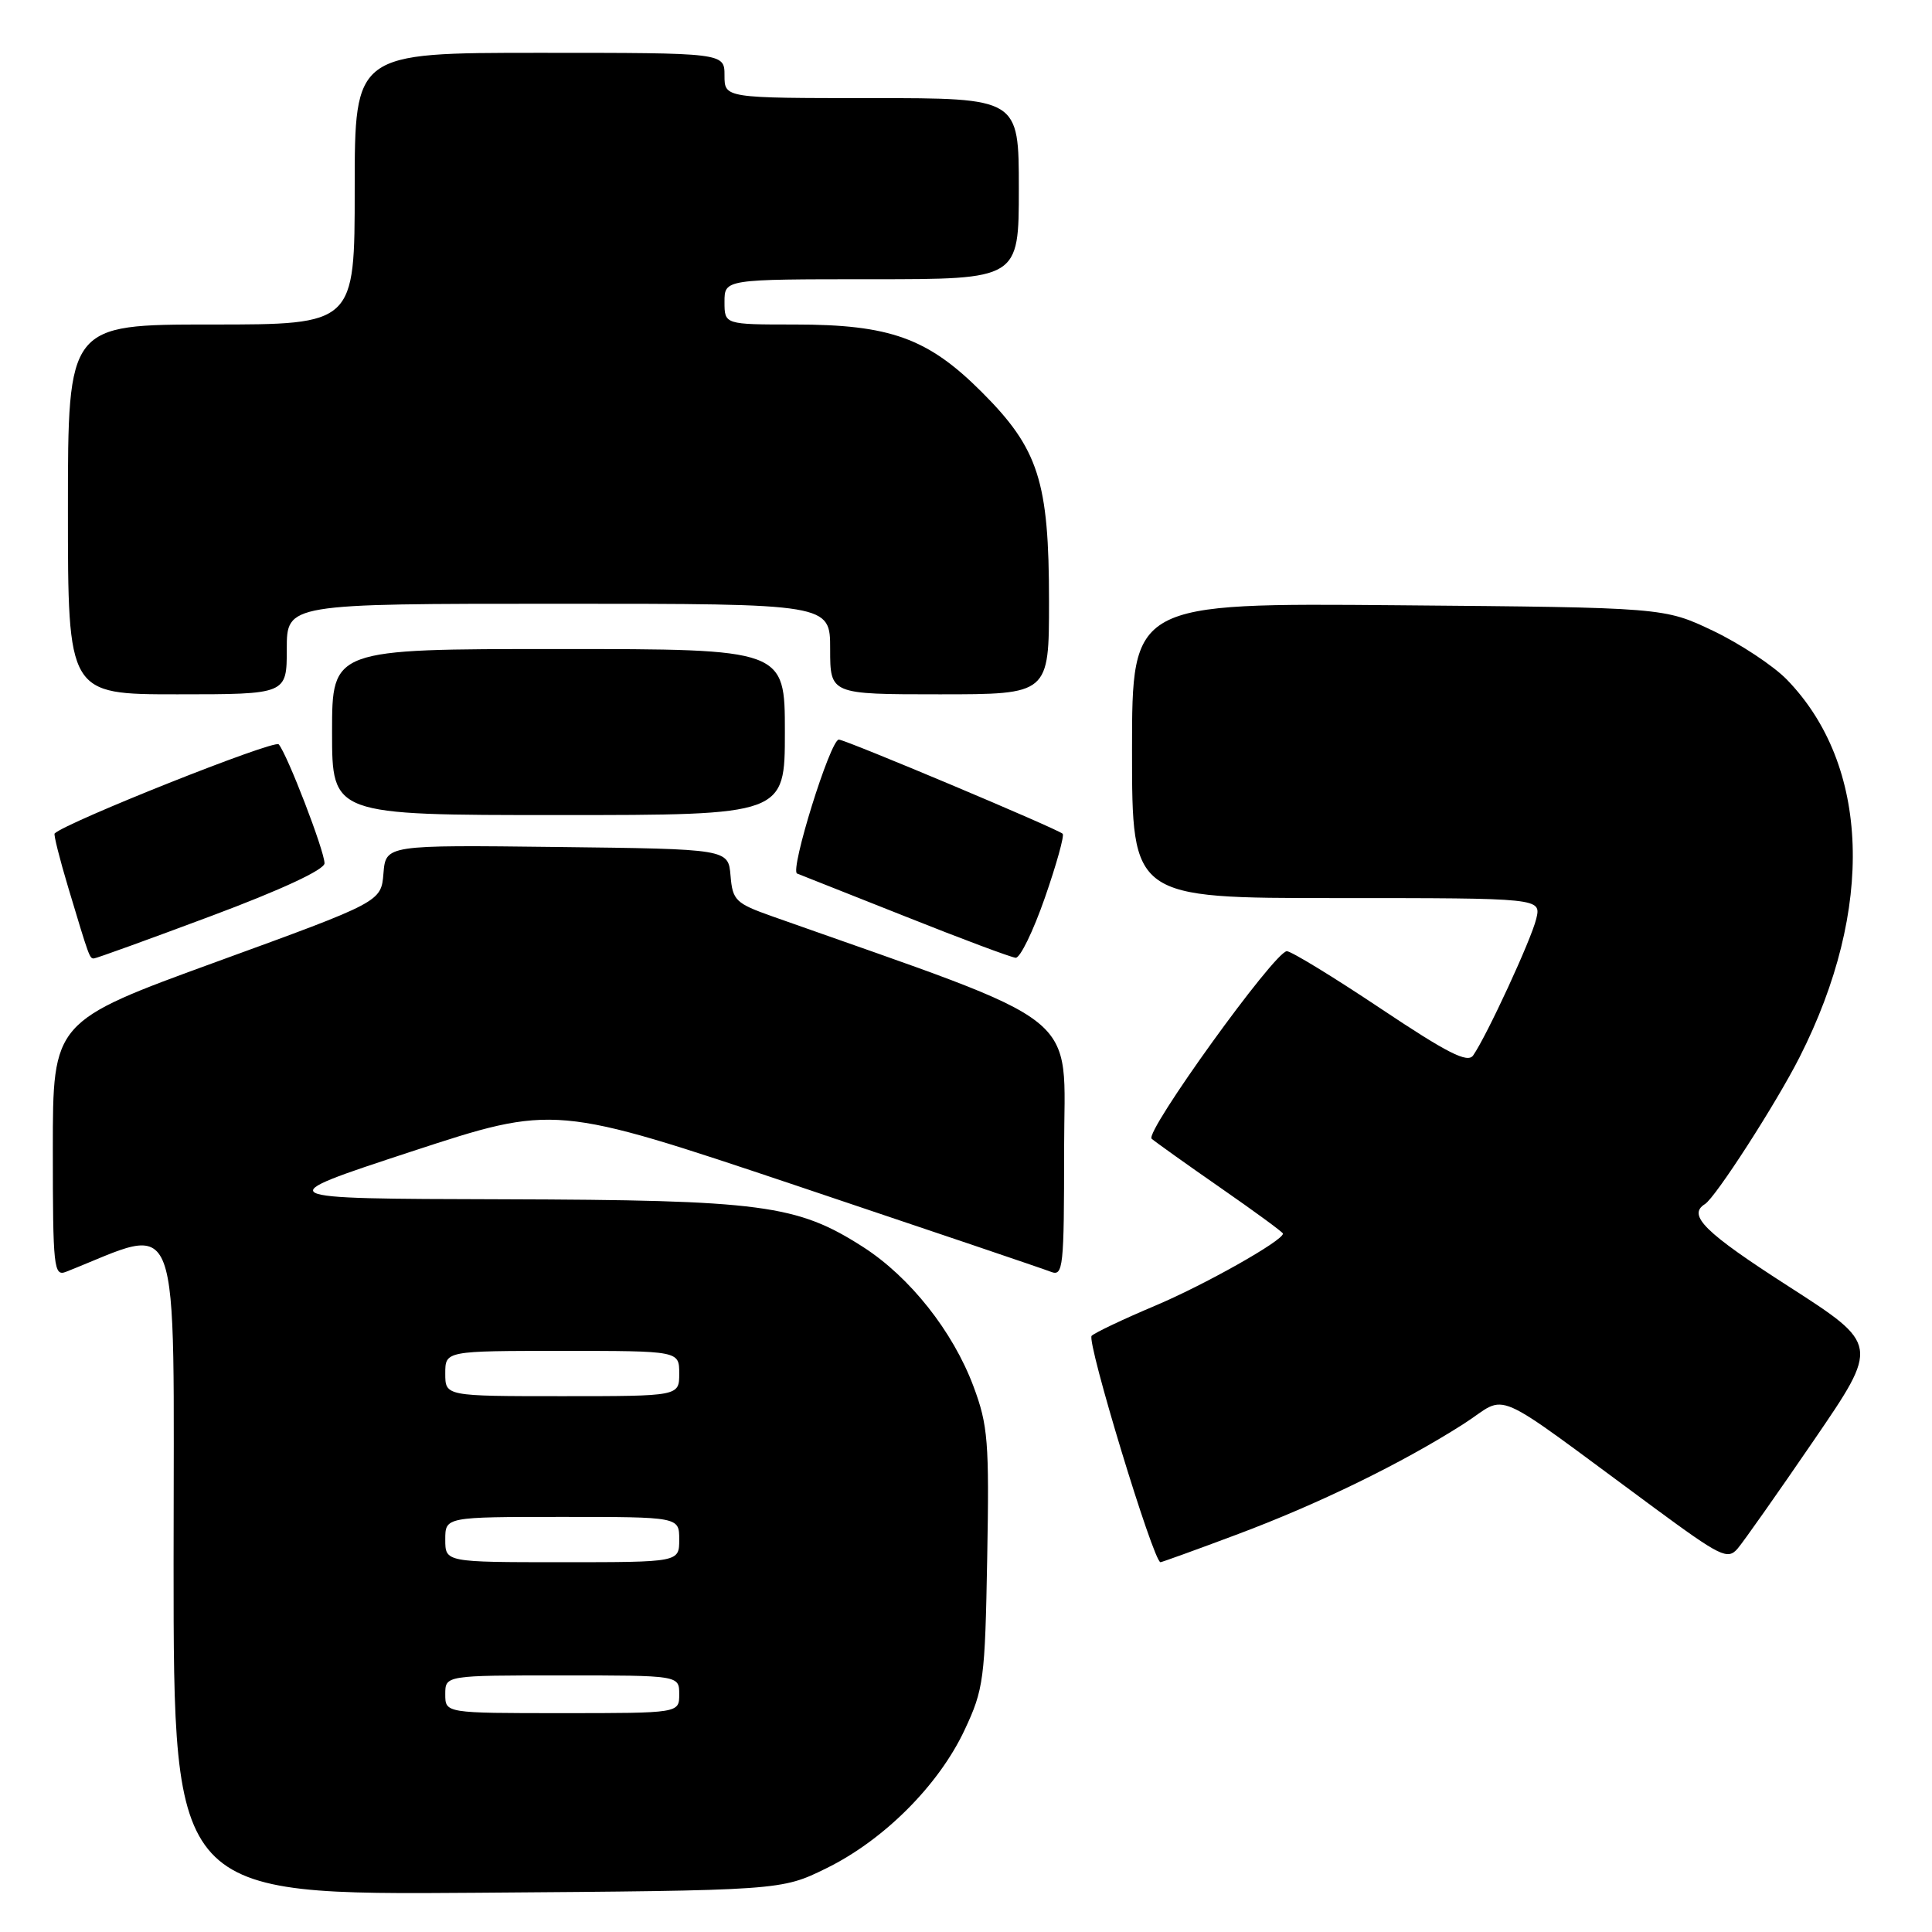 <?xml version="1.0" encoding="UTF-8" standalone="no"?>
<!DOCTYPE svg PUBLIC "-//W3C//DTD SVG 1.1//EN" "http://www.w3.org/Graphics/SVG/1.1/DTD/svg11.dtd" >
<svg xmlns="http://www.w3.org/2000/svg" xmlns:xlink="http://www.w3.org/1999/xlink" version="1.1" viewBox="0 0 256 256">
 <g >
 <path fill="currentColor"
d=" M 109.49 247.56 C 117.13 243.81 124.38 236.55 127.81 229.24 C 130.35 223.83 130.52 222.53 130.81 206.45 C 131.09 191.04 130.92 188.86 128.99 183.70 C 126.26 176.40 120.56 169.21 114.36 165.23 C 105.61 159.62 101.01 159.01 66.54 158.91 C 35.50 158.83 35.50 158.83 54.50 152.59 C 73.50 146.36 73.50 146.36 105.50 157.09 C 123.10 163.00 138.29 168.14 139.25 168.52 C 140.88 169.16 141.00 168.00 141.00 152.22 C 141.00 133.60 144.42 136.32 102.30 121.41 C 97.48 119.70 97.07 119.31 96.80 116.03 C 96.50 112.50 96.50 112.50 73.81 112.23 C 51.12 111.96 51.12 111.96 50.81 115.73 C 50.50 119.50 50.50 119.50 28.75 127.42 C 7.00 135.34 7.00 135.34 7.00 152.28 C 7.00 168.00 7.13 169.16 8.75 168.52 C 24.31 162.38 23.00 158.85 23.00 207.10 C 23.00 251.10 23.00 251.10 63.25 250.80 C 103.50 250.50 103.50 250.50 109.49 247.56 Z  M 163.79 203.37 C 174.62 199.33 185.76 193.90 193.93 188.68 C 200.09 184.75 196.80 183.30 219.15 199.76 C 228.02 206.29 228.92 206.73 230.25 205.19 C 231.04 204.26 235.59 197.80 240.35 190.84 C 249.01 178.18 249.01 178.18 237.01 170.46 C 225.89 163.32 223.55 161.02 225.91 159.55 C 227.31 158.69 235.37 146.18 238.46 140.07 C 248.43 120.41 247.78 101.39 236.76 90.04 C 234.96 88.20 230.57 85.30 227.00 83.59 C 220.50 80.50 220.50 80.50 185.25 80.20 C 150.00 79.90 150.00 79.90 150.00 99.45 C 150.00 119.00 150.00 119.00 177.11 119.00 C 204.22 119.00 204.22 119.00 203.56 121.75 C 202.91 124.48 197.00 137.27 195.20 139.85 C 194.46 140.91 191.80 139.55 182.89 133.60 C 176.63 129.42 171.06 126.02 170.51 126.04 C 168.87 126.10 151.63 150.04 152.60 150.89 C 153.10 151.32 157.21 154.26 161.75 157.41 C 166.29 160.56 170.00 163.28 170.00 163.46 C 170.00 164.40 159.56 170.28 153.00 173.04 C 148.88 174.78 145.12 176.56 144.65 177.00 C 143.93 177.68 152.84 207.00 153.77 207.00 C 153.94 207.00 158.46 205.37 163.79 203.37 Z  M 27.97 121.38 C 37.28 117.90 43.00 115.24 43.00 114.39 C 43.00 112.76 38.04 99.88 36.93 98.63 C 36.35 97.97 8.77 108.95 7.24 110.44 C 7.09 110.58 7.90 113.80 9.04 117.60 C 11.83 126.90 11.87 127.00 12.44 127.00 C 12.72 127.00 19.71 124.47 27.97 121.38 Z  M 138.45 118.96 C 139.99 114.54 141.05 110.72 140.81 110.48 C 140.17 109.84 112.02 98.00 111.15 98.00 C 110.02 98.00 104.62 115.37 105.62 115.75 C 106.10 115.93 112.58 118.50 120.00 121.45 C 127.42 124.41 133.98 126.86 134.58 126.91 C 135.17 126.96 136.91 123.38 138.45 118.96 Z  M 104.00 97.00 C 104.00 86.00 104.00 86.00 74.00 86.00 C 44.00 86.00 44.00 86.00 44.00 97.00 C 44.00 108.00 44.00 108.00 74.00 108.00 C 104.00 108.00 104.00 108.00 104.00 97.00 Z  M 38.00 86.00 C 38.00 80.00 38.00 80.00 74.00 80.00 C 110.00 80.00 110.00 80.00 110.00 86.00 C 110.00 92.00 110.00 92.00 124.50 92.00 C 139.00 92.00 139.00 92.00 139.00 79.68 C 139.00 63.77 137.62 59.47 130.07 51.93 C 122.95 44.81 117.95 43.00 105.32 43.00 C 96.00 43.00 96.00 43.00 96.00 40.00 C 96.00 37.00 96.00 37.00 115.50 37.00 C 135.00 37.00 135.00 37.00 135.00 25.00 C 135.00 13.00 135.00 13.00 115.50 13.00 C 96.00 13.00 96.00 13.00 96.00 10.00 C 96.00 7.00 96.00 7.00 71.50 7.00 C 47.00 7.00 47.00 7.00 47.00 25.00 C 47.00 43.00 47.00 43.00 28.00 43.00 C 9.00 43.00 9.00 43.00 9.00 67.50 C 9.00 92.00 9.00 92.00 23.50 92.00 C 38.00 92.00 38.00 92.00 38.00 86.00 Z  M 59.00 224.50 C 59.00 222.00 59.00 222.00 74.50 222.00 C 90.00 222.00 90.00 222.00 90.00 224.50 C 90.00 227.00 90.00 227.00 74.50 227.00 C 59.00 227.00 59.00 227.00 59.00 224.50 Z  M 59.00 204.00 C 59.00 201.00 59.00 201.00 74.50 201.00 C 90.00 201.00 90.00 201.00 90.00 204.00 C 90.00 207.00 90.00 207.00 74.50 207.00 C 59.00 207.00 59.00 207.00 59.00 204.00 Z  M 59.00 182.00 C 59.00 179.00 59.00 179.00 74.50 179.00 C 90.00 179.00 90.00 179.00 90.00 182.00 C 90.00 185.00 90.00 185.00 74.50 185.00 C 59.00 185.00 59.00 185.00 59.00 182.00 Z "/>
</g>
</svg>